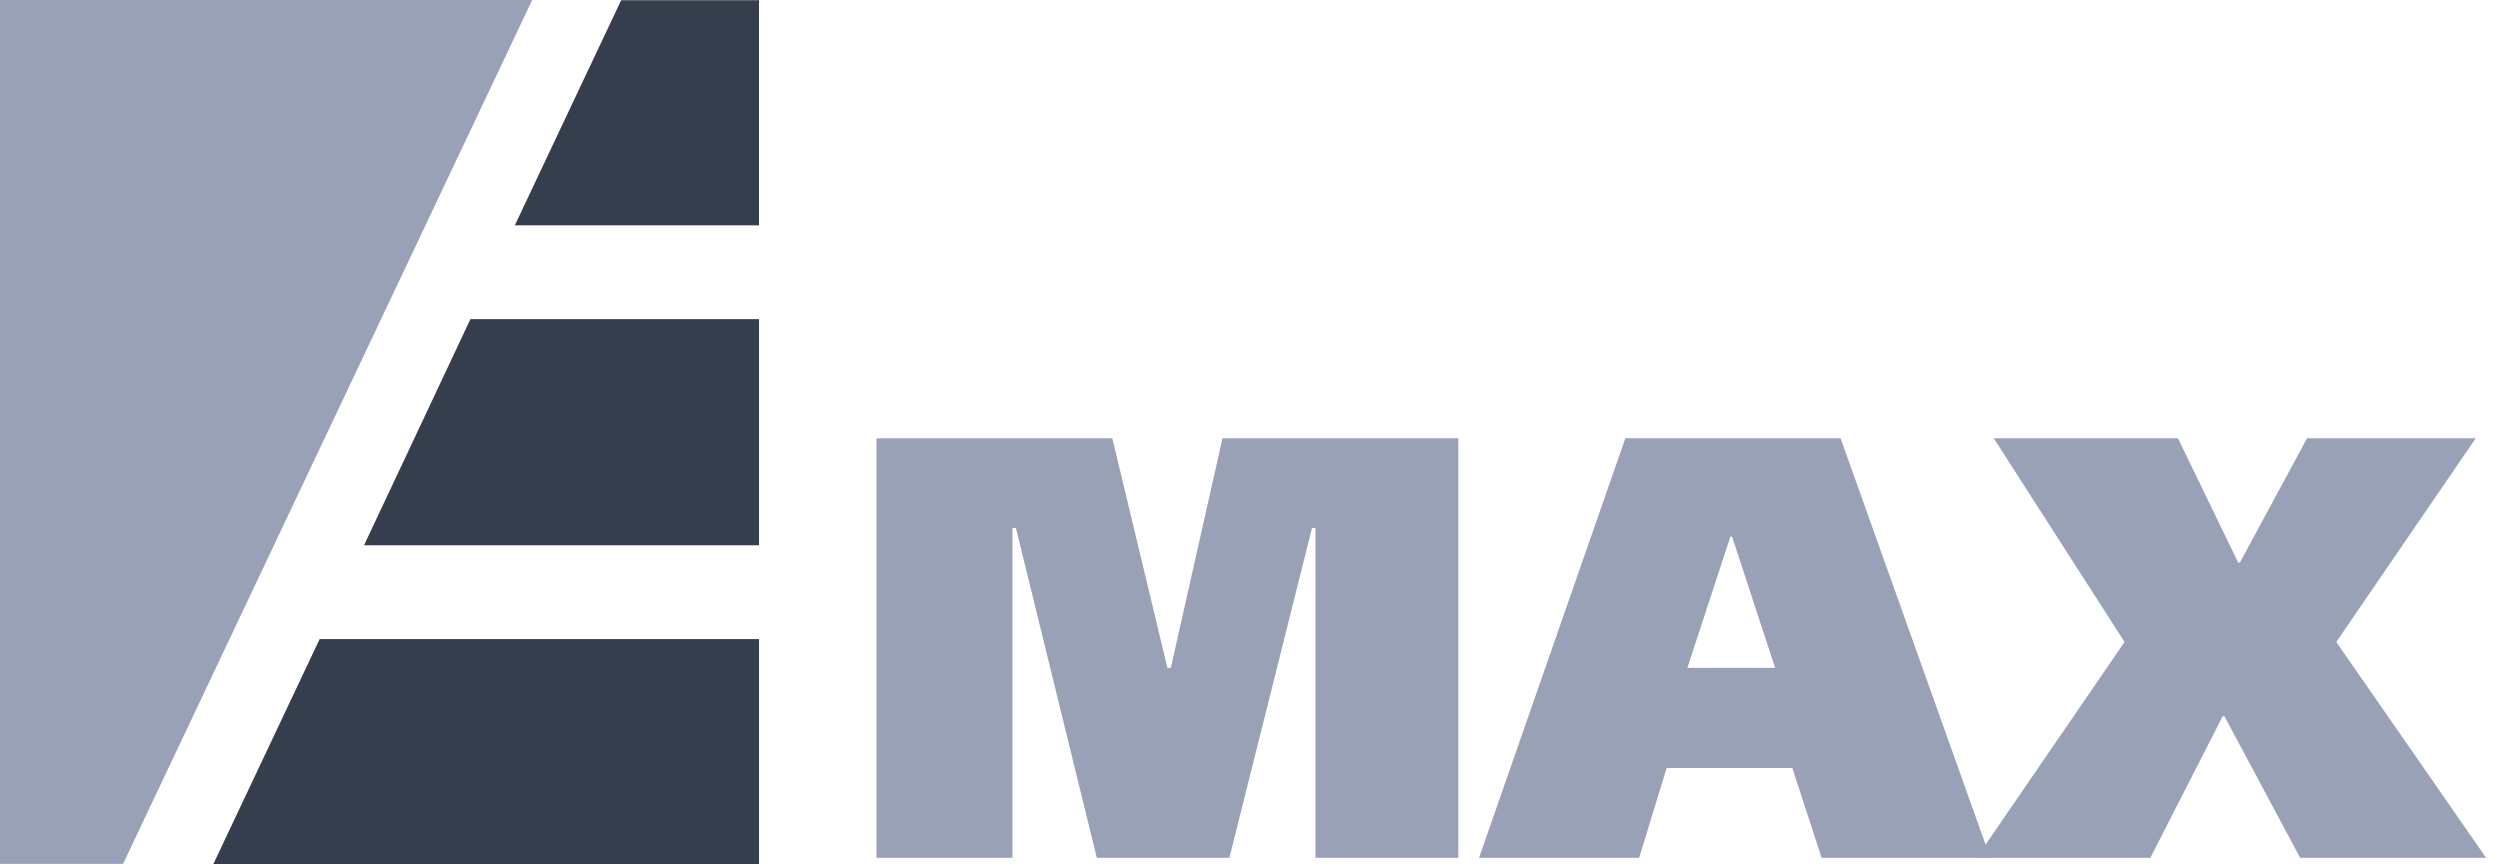 <svg width="81" height="28" viewBox="0 0 81 28" fill="none" xmlns="http://www.w3.org/2000/svg">
<path d="M3.987 27.99H0V0H17.243L3.987 27.99Z" fill="#99A1B7"/>
<path d="M47.25 27.793L42.621 27.793L42.621 17.108L42.509 17.108L39.832 27.793L35.537 27.793L32.916 17.108L32.804 17.108L32.804 27.793L28.398 27.793L28.398 14.199L36.039 14.199L37.824 21.639L37.935 21.639L39.609 14.199L47.25 14.199L47.25 27.793Z" fill="#99A1B7"/>
<path d="M64.486 27.793L59.02 27.793L58.072 24.884L54 24.884L53.108 27.793L47.921 27.793L52.662 14.199L59.634 14.199L64.486 27.793ZM57.514 21.639L56.12 17.388L56.064 17.388L54.67 21.639L57.514 21.639Z" fill="#99A1B7"/>
<path d="M80.549 27.793L74.525 27.793L72.071 23.206L72.015 23.206L69.672 27.793L64.039 27.793L68.836 20.8L64.597 14.199L70.565 14.199L72.517 18.227L72.573 18.227L74.748 14.199L80.214 14.199L75.696 20.8L80.549 27.793Z" fill="#99A1B7"/>
<path d="M6.91 28H24.593V20.705H10.357L6.91 28Z" fill="#343E4D"/>
<path d="M20.126 0.006L16.68 7.301H24.592V0.006H20.126Z" fill="#343E4D"/>
<path d="M11.795 17.666H24.593V10.34H15.242L11.795 17.666Z" fill="#343E4D"/>
</svg>
